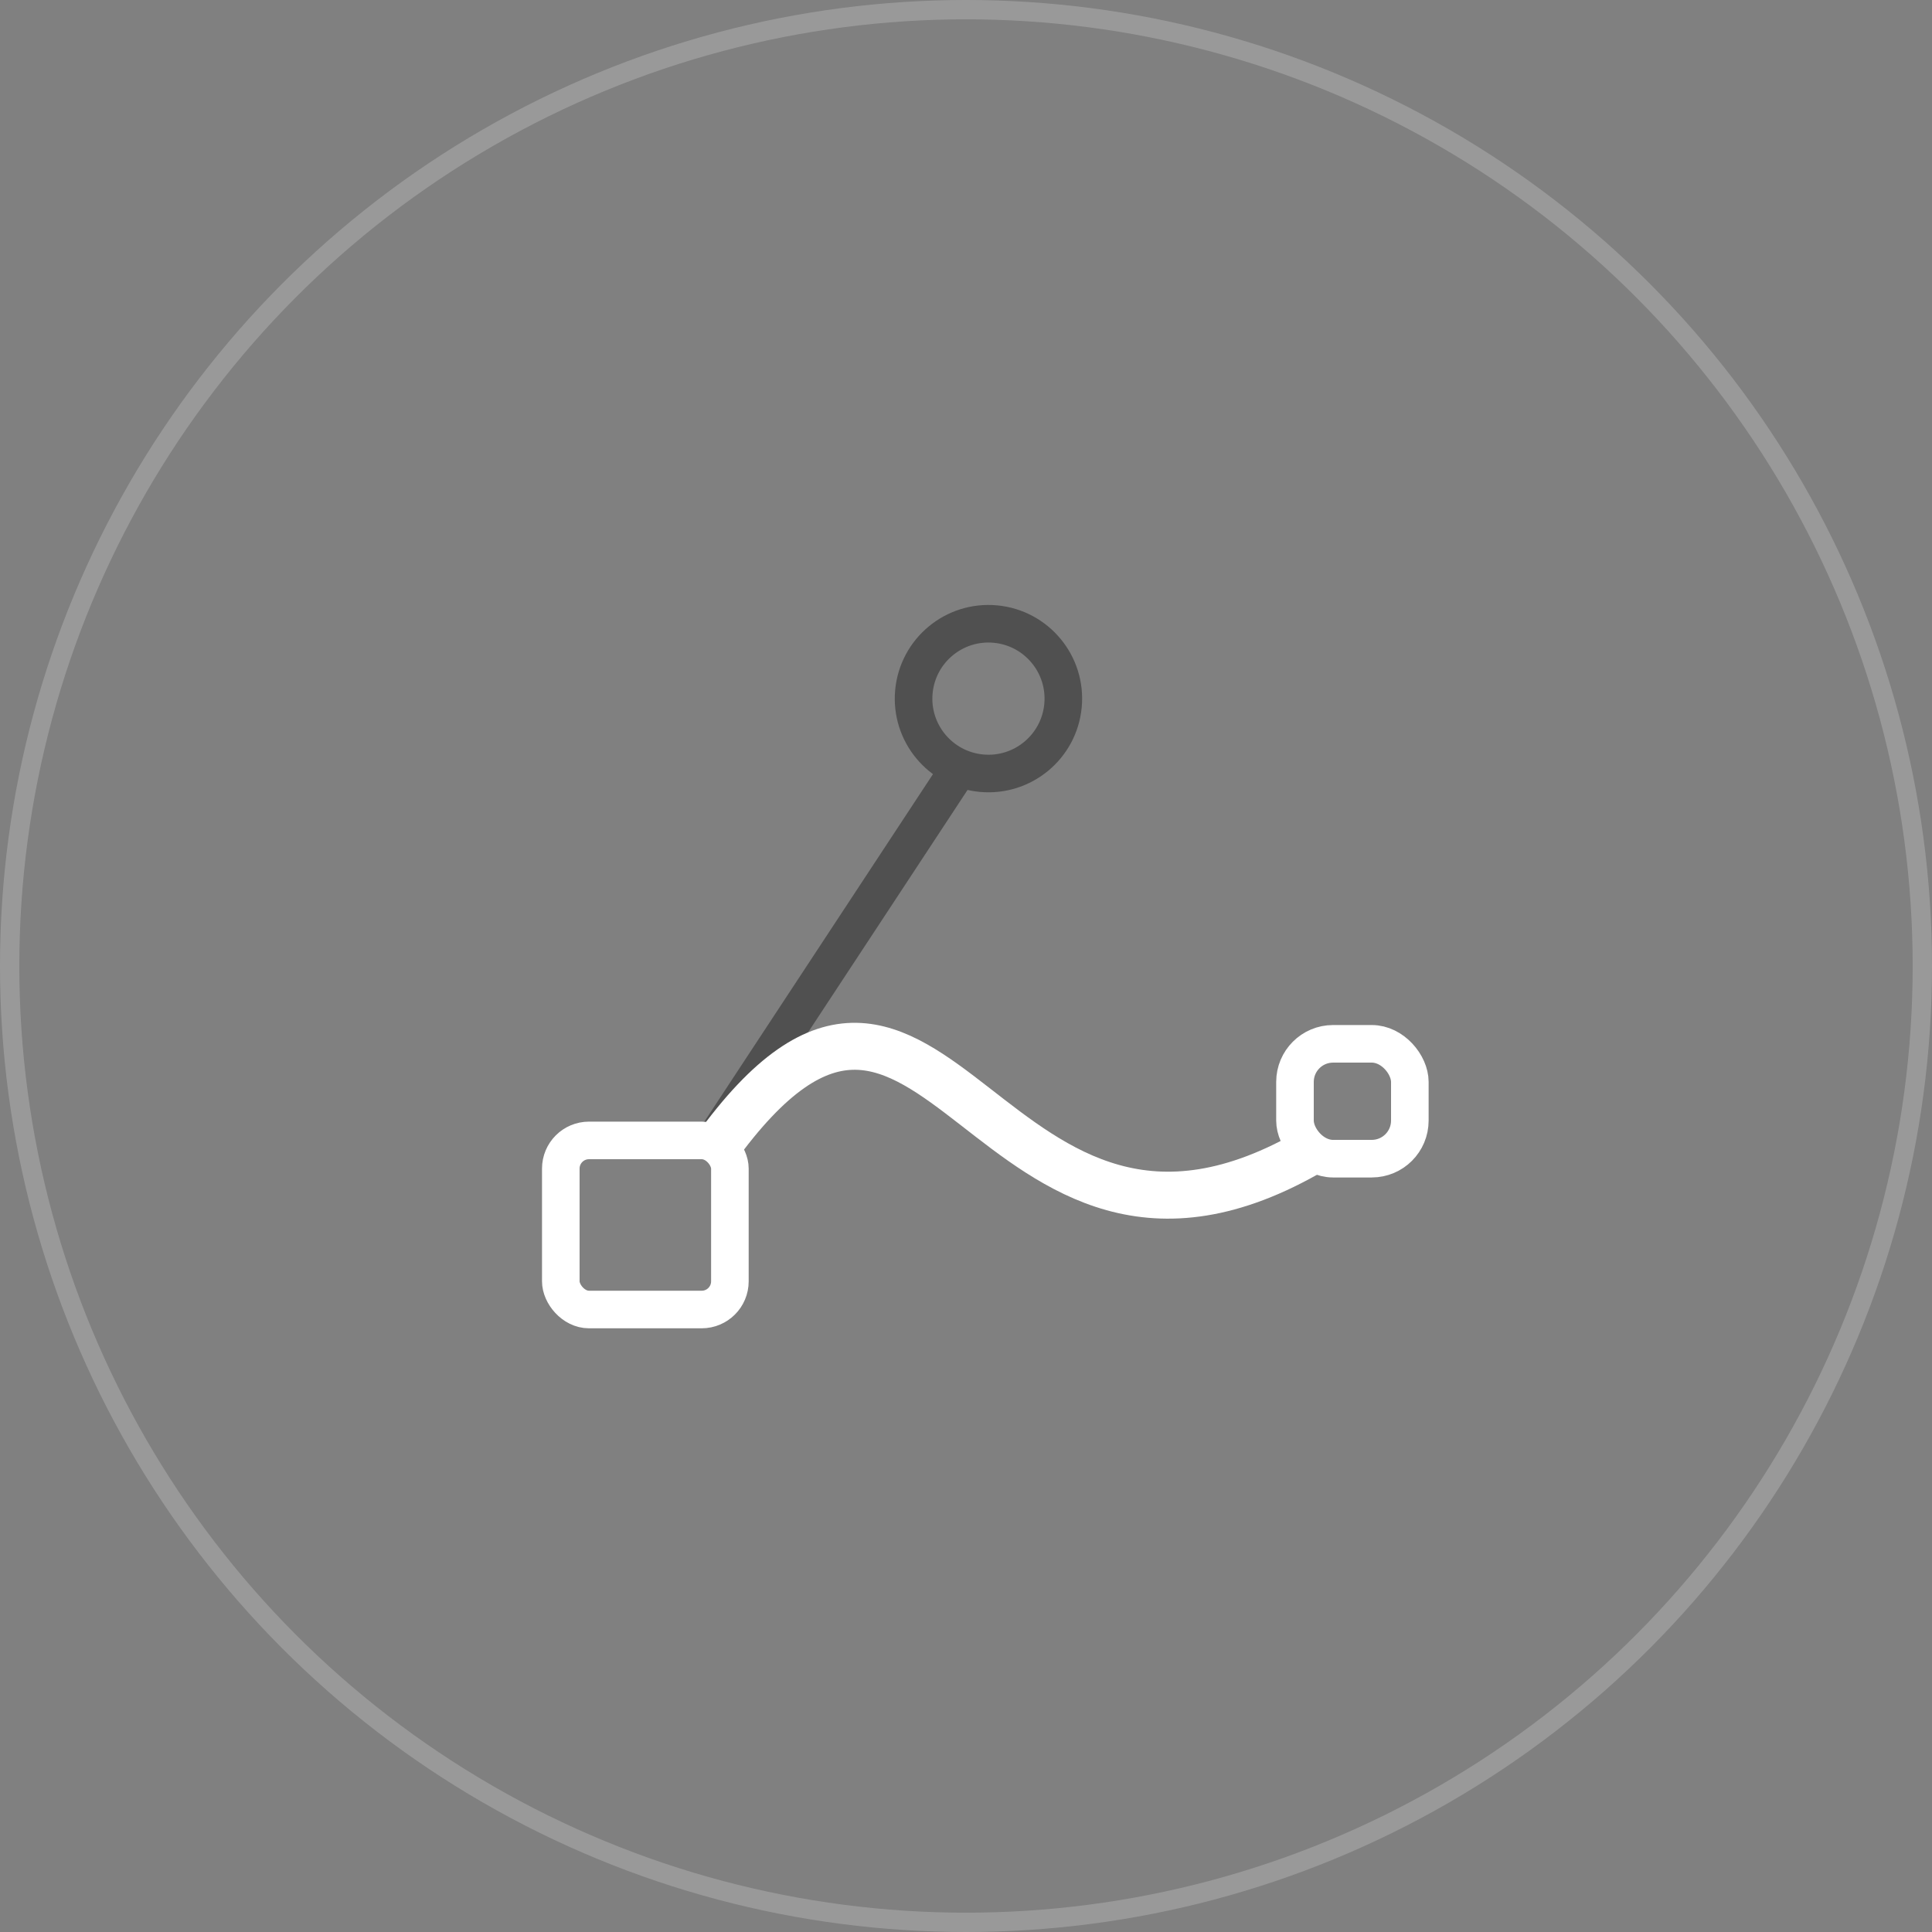 <svg width="100" height="100" viewBox="0 0 100 100" fill="none" xmlns="http://www.w3.org/2000/svg">
<rect x="0" y="0" width="100" height="100" fill="#808080" stroke="none"/>
<circle opacity="0.2" cx="50" cy="50" r="49.5" stroke="white"/>
<path d="M37 59L49.5 40" stroke="#505050" stroke-width="1.945"/>
<path d="M37 59.5C48.5 43.5 51 69.5 68 59.5" stroke="white" stroke-width="2.431"/>
<circle cx="51.162" cy="36.161" r="3.876" transform="rotate(5.336 51.162 36.161)" stroke="#505050" stroke-width="1.945"/>
<rect x="29.027" y="59.028" width="8.752" height="8.752" rx="1.459" stroke="white" stroke-width="1.945"/>
<rect x="67.028" y="54.028" width="5.945" height="5.945" rx="1.972" stroke="white" stroke-width="1.945"/>
</svg>
